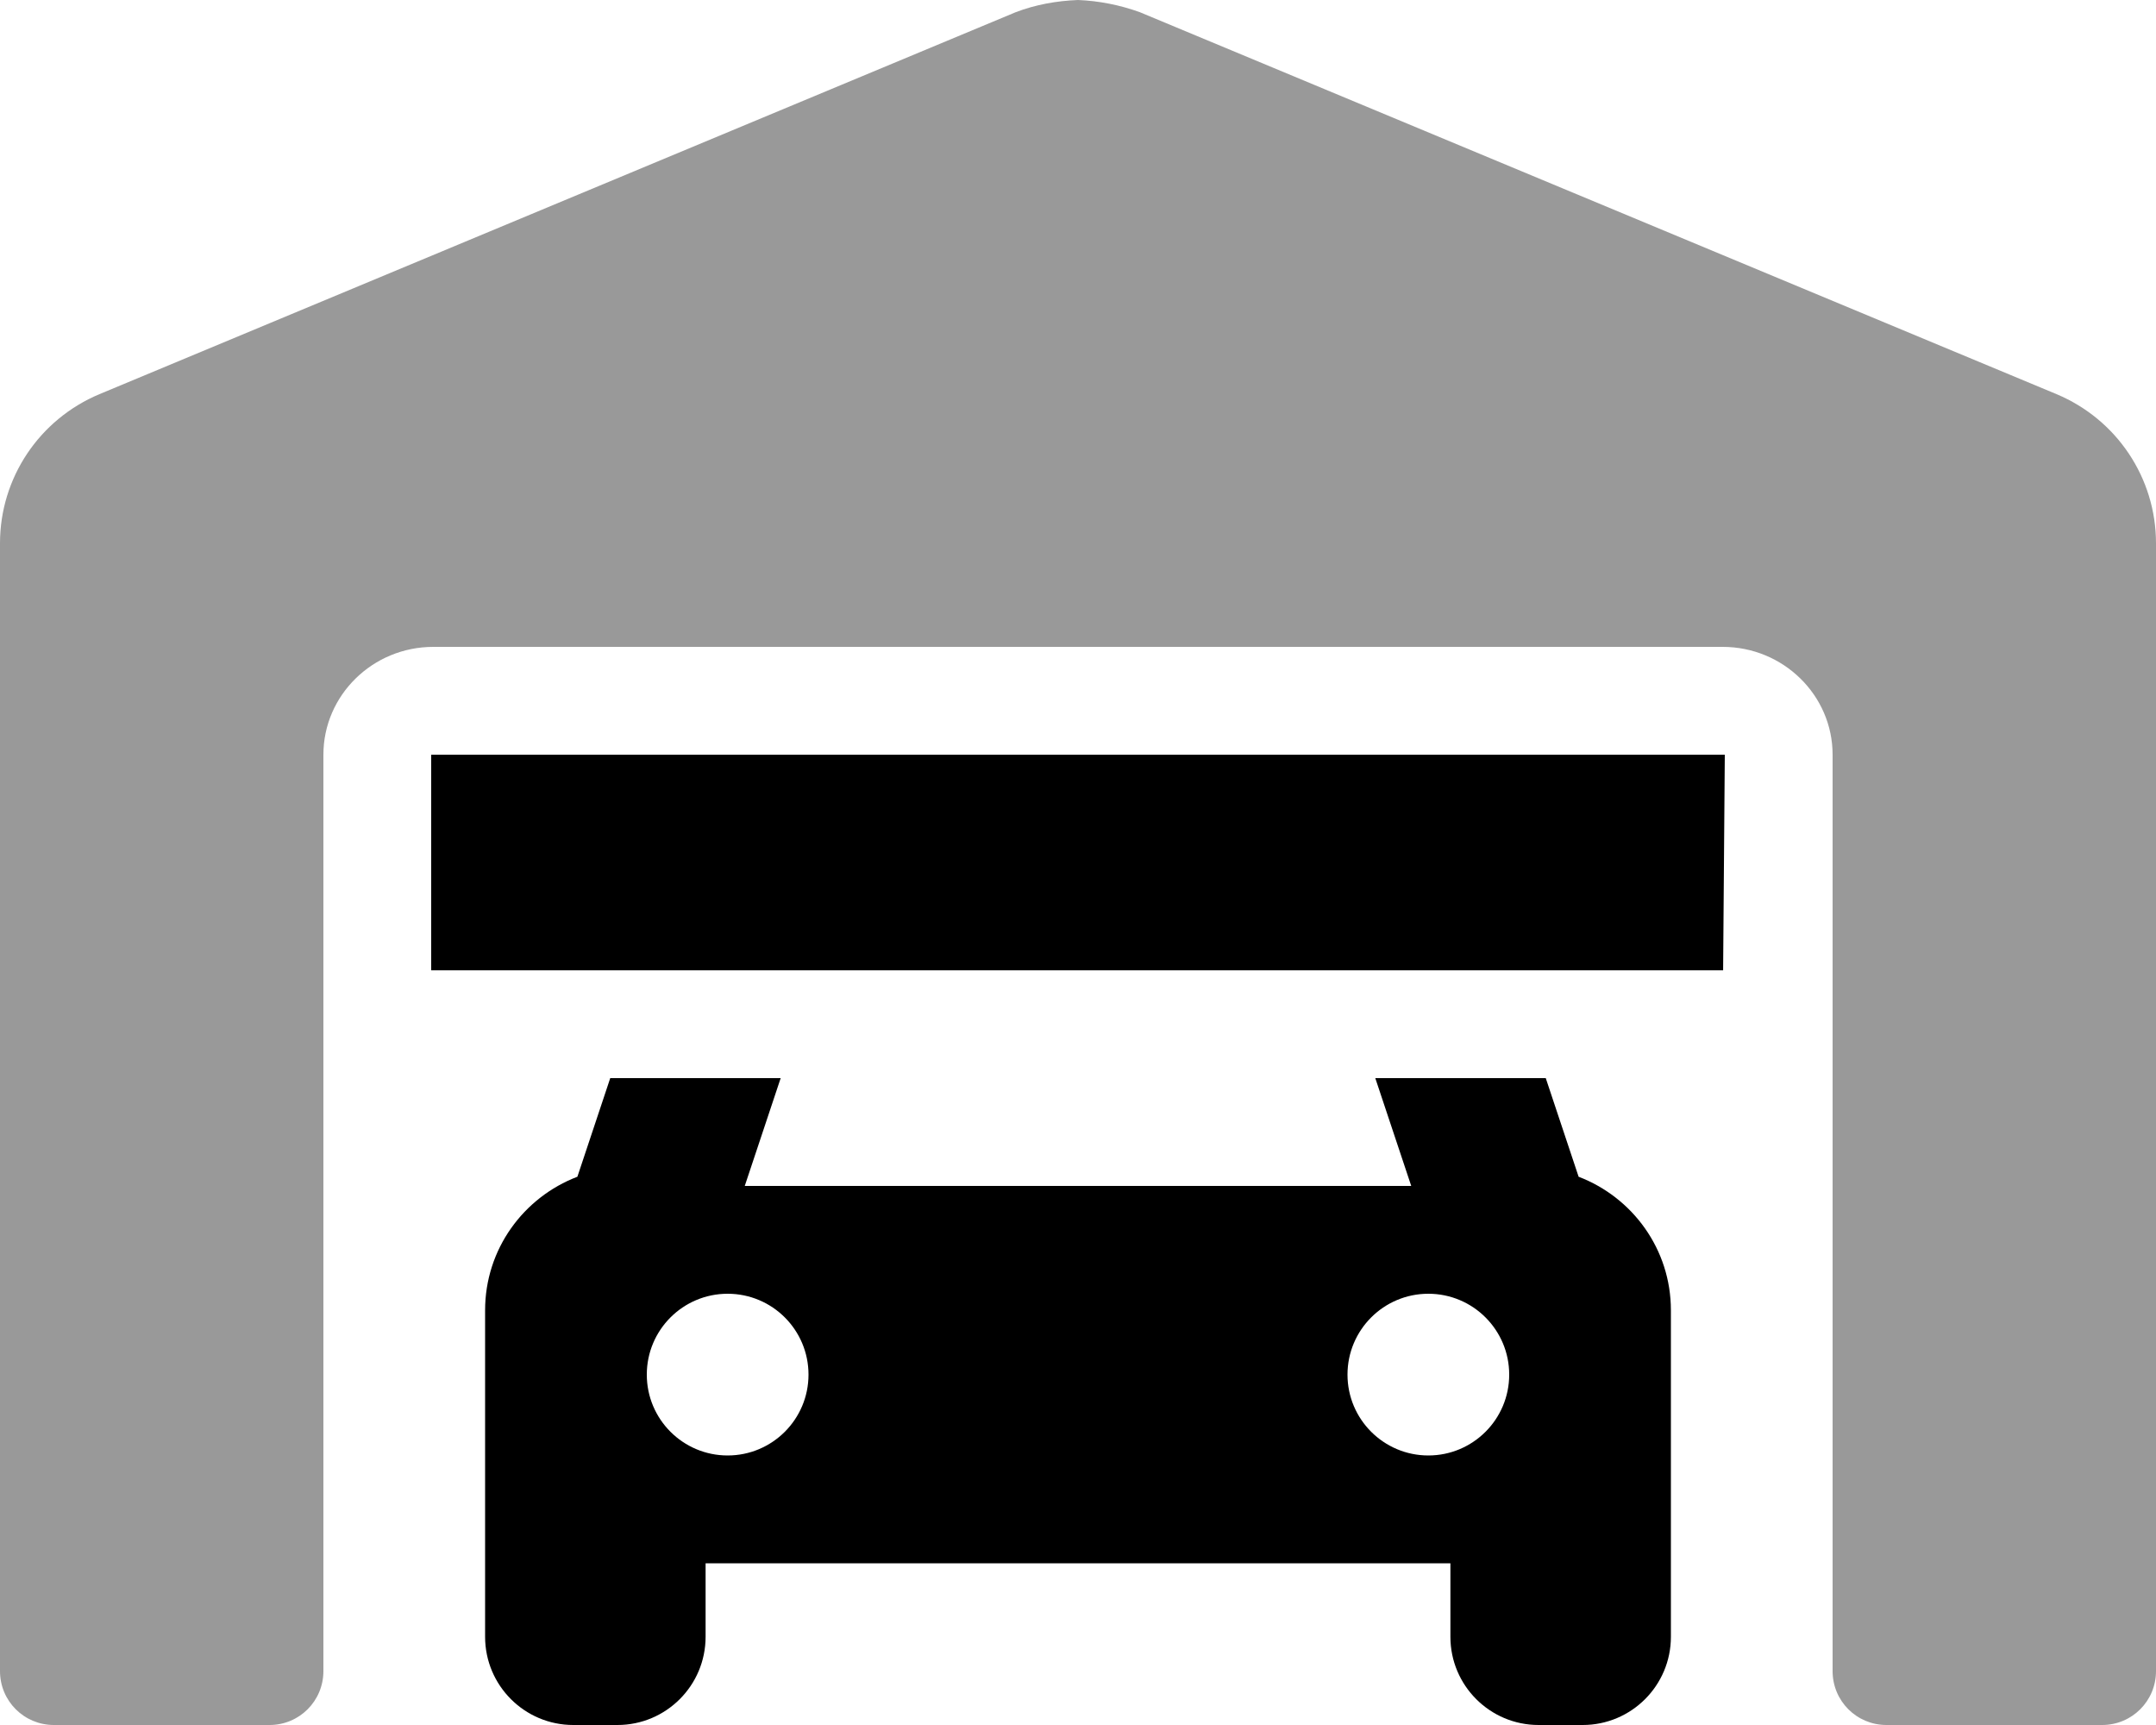 <svg xmlns="http://www.w3.org/2000/svg" viewBox="0 0 640 512"><defs><style>.fa-secondary{opacity:.4}</style></defs><path d="M610.5 117L338.375 3.625C332.5 1.5 326.25 0.25 320 0C313.625 0.25 307.375 1.375 301.5 3.625L29.5 117C11.625 124.5 0 141.875 0 161.25V496C0 504.875 7.125 512 16 512H80C88.875 512 96 504.875 96 496V224C96 206.375 110.625 192 128.625 192H511.375C529.375 192 544 206.375 544 224V496C544 504.875 551.125 512 560 512H624C632.875 512 640 504.875 640 496V161.25C640 141.875 628.375 124.5 610.5 117Z" class="fa-secondary"/><path d="M128 288H511.5L512 224H128V288ZM468.606 349.27L458.852 320H408.25L418.918 352H221.078L231.742 320H181.148L171.395 349.27C155.402 355.387 144 370.766 144 388.91V485.816C144 500.277 155.723 512 170.184 512H183.273C197.73 512 209.453 500.277 209.453 485.816V464H430.547V485.816C430.547 500.277 442.27 512 456.727 512H469.816C484.277 512 496 500.277 496 485.816V388.91C496 370.766 484.598 355.387 468.606 349.27ZM216 432C202.746 432 192 421.254 192 408C192 394.742 202.746 384 216 384S240 394.742 240 408C240 421.254 229.254 432 216 432ZM424 432C410.746 432 400 421.254 400 408C400 394.742 410.746 384 424 384S448 394.742 448 408C448 421.254 437.254 432 424 432Z" class="fa-primary"/></svg>